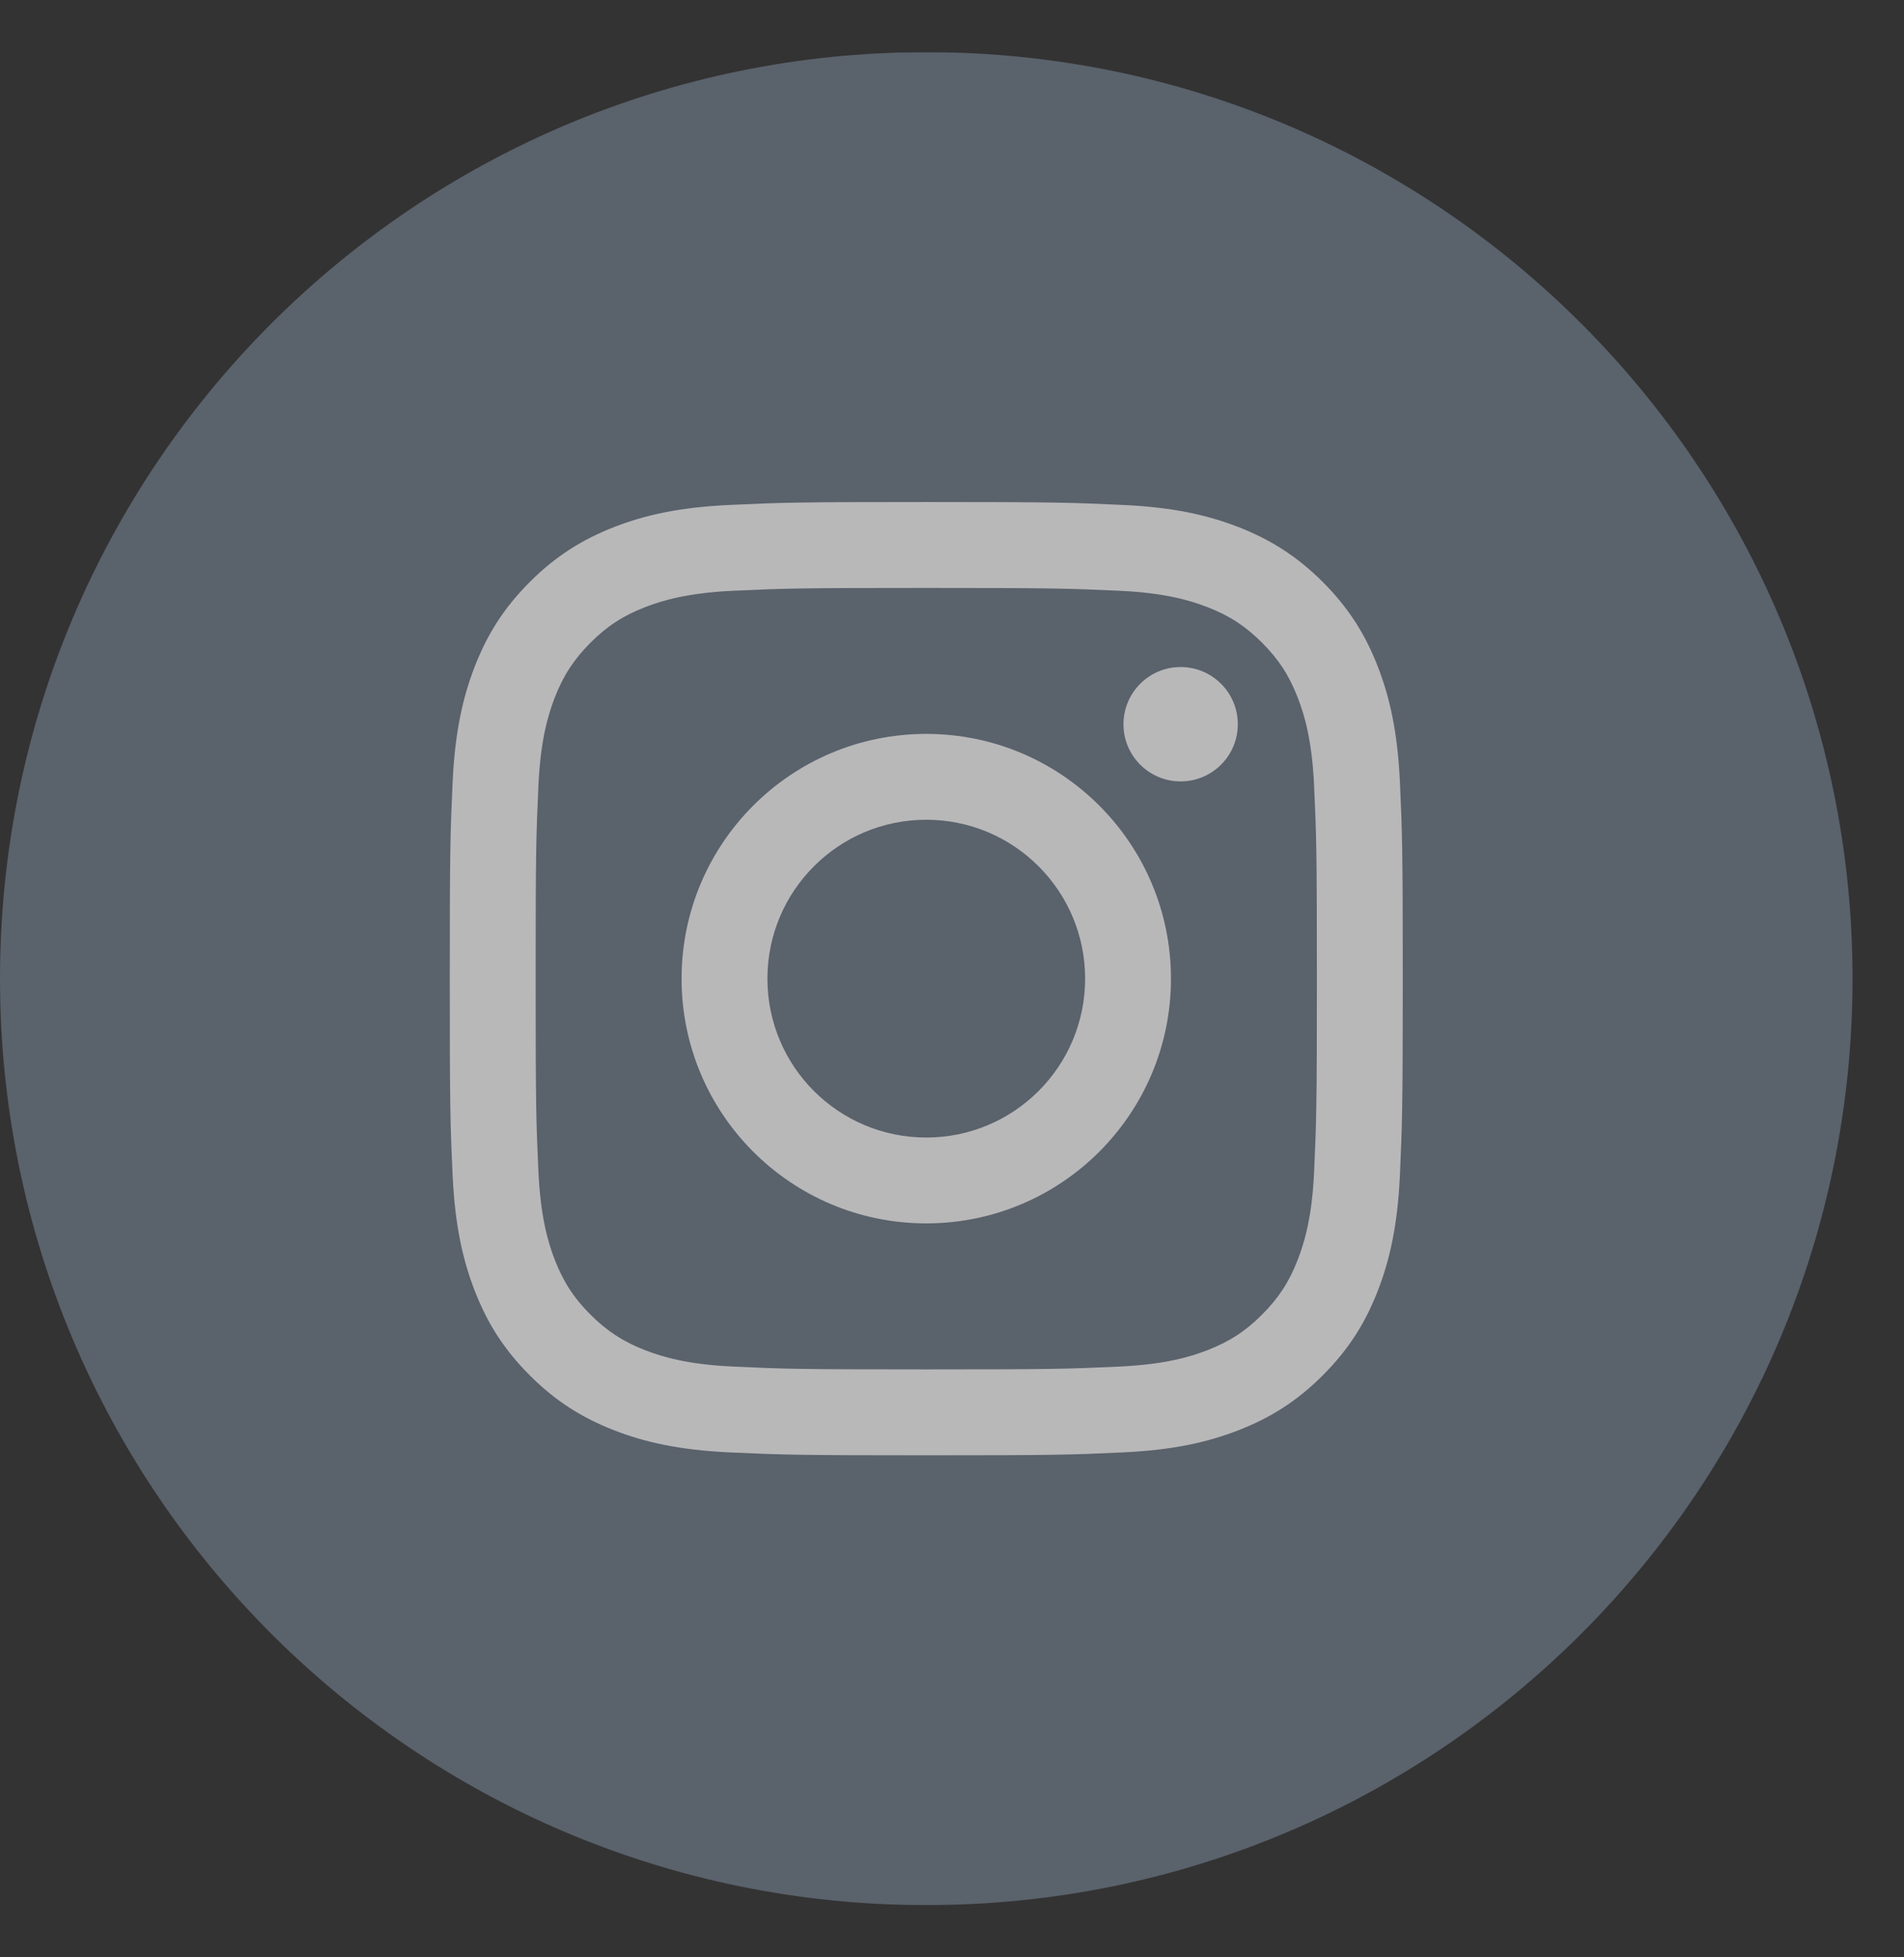 <svg width="36" height="37" viewBox="0 0 36 37" fill="none" xmlns="http://www.w3.org/2000/svg">
<rect x="0" y="0" width="36" height="37" fill="#333333" stroke="none"/>
<g id="icn-instagram.svg" clip-path="url(#clip0_1_472)">
<g id="Group" opacity="0.7">
<path id="Vector" fill-rule="evenodd" clip-rule="evenodd" d="M35.027 18.5C35.027 28.172 27.186 36.013 17.514 36.013C7.841 36.013 0 28.172 0 18.5C0 8.828 7.841 0.986 17.514 0.986C27.186 0.986 35.027 8.828 35.027 18.5Z" fill="#6B7684"/>
<path id="Vector_2" fill-rule="evenodd" clip-rule="evenodd" d="M17.513 9.49C15.066 9.49 14.76 9.5 13.799 9.545C12.84 9.588 12.184 9.74 11.611 9.963C11.02 10.194 10.517 10.502 10.016 11.002C9.516 11.503 9.207 12.006 8.977 12.598C8.754 13.172 8.602 13.827 8.558 14.785C8.514 15.746 8.504 16.053 8.504 18.5C8.504 20.947 8.513 21.253 8.558 22.215C8.602 23.174 8.754 23.829 8.977 24.402C9.207 24.995 9.516 25.497 10.016 25.998C10.517 26.499 11.02 26.806 11.611 27.037C12.185 27.26 12.84 27.411 13.799 27.455C14.76 27.499 15.066 27.51 17.513 27.51C19.96 27.51 20.267 27.5 21.228 27.455C22.187 27.411 22.842 27.26 23.415 27.037C24.007 26.806 24.51 26.499 25.011 25.998C25.511 25.497 25.82 24.995 26.05 24.402C26.273 23.828 26.425 23.174 26.469 22.215C26.512 21.253 26.523 20.947 26.523 18.5C26.523 16.053 26.513 15.746 26.469 14.785C26.425 13.827 26.273 13.171 26.05 12.598C25.82 12.006 25.511 11.503 25.011 11.002C24.51 10.502 24.007 10.194 23.415 9.963C22.841 9.74 22.187 9.588 21.228 9.545C20.267 9.5 19.96 9.49 17.513 9.49ZM17.513 11.114C19.919 11.114 20.204 11.124 21.154 11.167C22.033 11.206 22.51 11.354 22.828 11.476C23.247 11.639 23.548 11.835 23.863 12.15C24.178 12.466 24.374 12.766 24.537 13.187C24.66 13.504 24.807 13.98 24.847 14.86C24.89 15.81 24.899 16.095 24.899 18.5C24.899 20.906 24.89 21.19 24.847 22.141C24.808 23.019 24.66 23.496 24.537 23.814C24.374 24.234 24.177 24.534 23.863 24.85C23.548 25.165 23.247 25.36 22.827 25.524C22.51 25.646 22.033 25.793 21.153 25.833C20.205 25.877 19.92 25.886 17.513 25.886C15.107 25.886 14.822 25.877 13.873 25.833C12.994 25.794 12.517 25.646 12.199 25.524C11.78 25.36 11.479 25.164 11.164 24.85C10.848 24.534 10.653 24.234 10.489 23.813C10.367 23.496 10.22 23.019 10.18 22.14C10.136 21.19 10.128 20.906 10.128 18.5C10.128 16.095 10.136 15.81 10.18 14.859C10.219 13.98 10.367 13.504 10.489 13.186C10.653 12.766 10.85 12.466 11.164 12.15C11.479 11.835 11.78 11.639 12.2 11.476C12.517 11.354 12.994 11.207 13.873 11.167C14.823 11.123 15.108 11.114 17.513 11.114Z" fill="#F1F1F2"/>
<path id="Vector_3" fill-rule="evenodd" clip-rule="evenodd" d="M17.513 21.503C15.854 21.503 14.51 20.159 14.51 18.5C14.51 16.841 15.854 15.496 17.513 15.496C19.172 15.496 20.517 16.841 20.517 18.5C20.517 20.159 19.172 21.503 17.513 21.503ZM17.513 13.873C14.958 13.873 12.887 15.945 12.887 18.5C12.887 21.055 14.958 23.126 17.513 23.126C20.069 23.126 22.14 21.055 22.14 18.5C22.14 15.945 20.069 13.873 17.513 13.873ZM23.404 13.69C23.404 14.288 22.92 14.771 22.323 14.771C21.726 14.771 21.242 14.288 21.242 13.691C21.242 13.093 21.725 12.609 22.322 12.609C22.92 12.609 23.404 13.093 23.404 13.69Z" fill="#F1F1F2"/>
</g>
</g>
<defs>
<clipPath id="clip0_1_472">
<rect width="36" height="35.027" fill="white" transform="translate(0 0.986)"/>
</clipPath>
</defs>
</svg>
